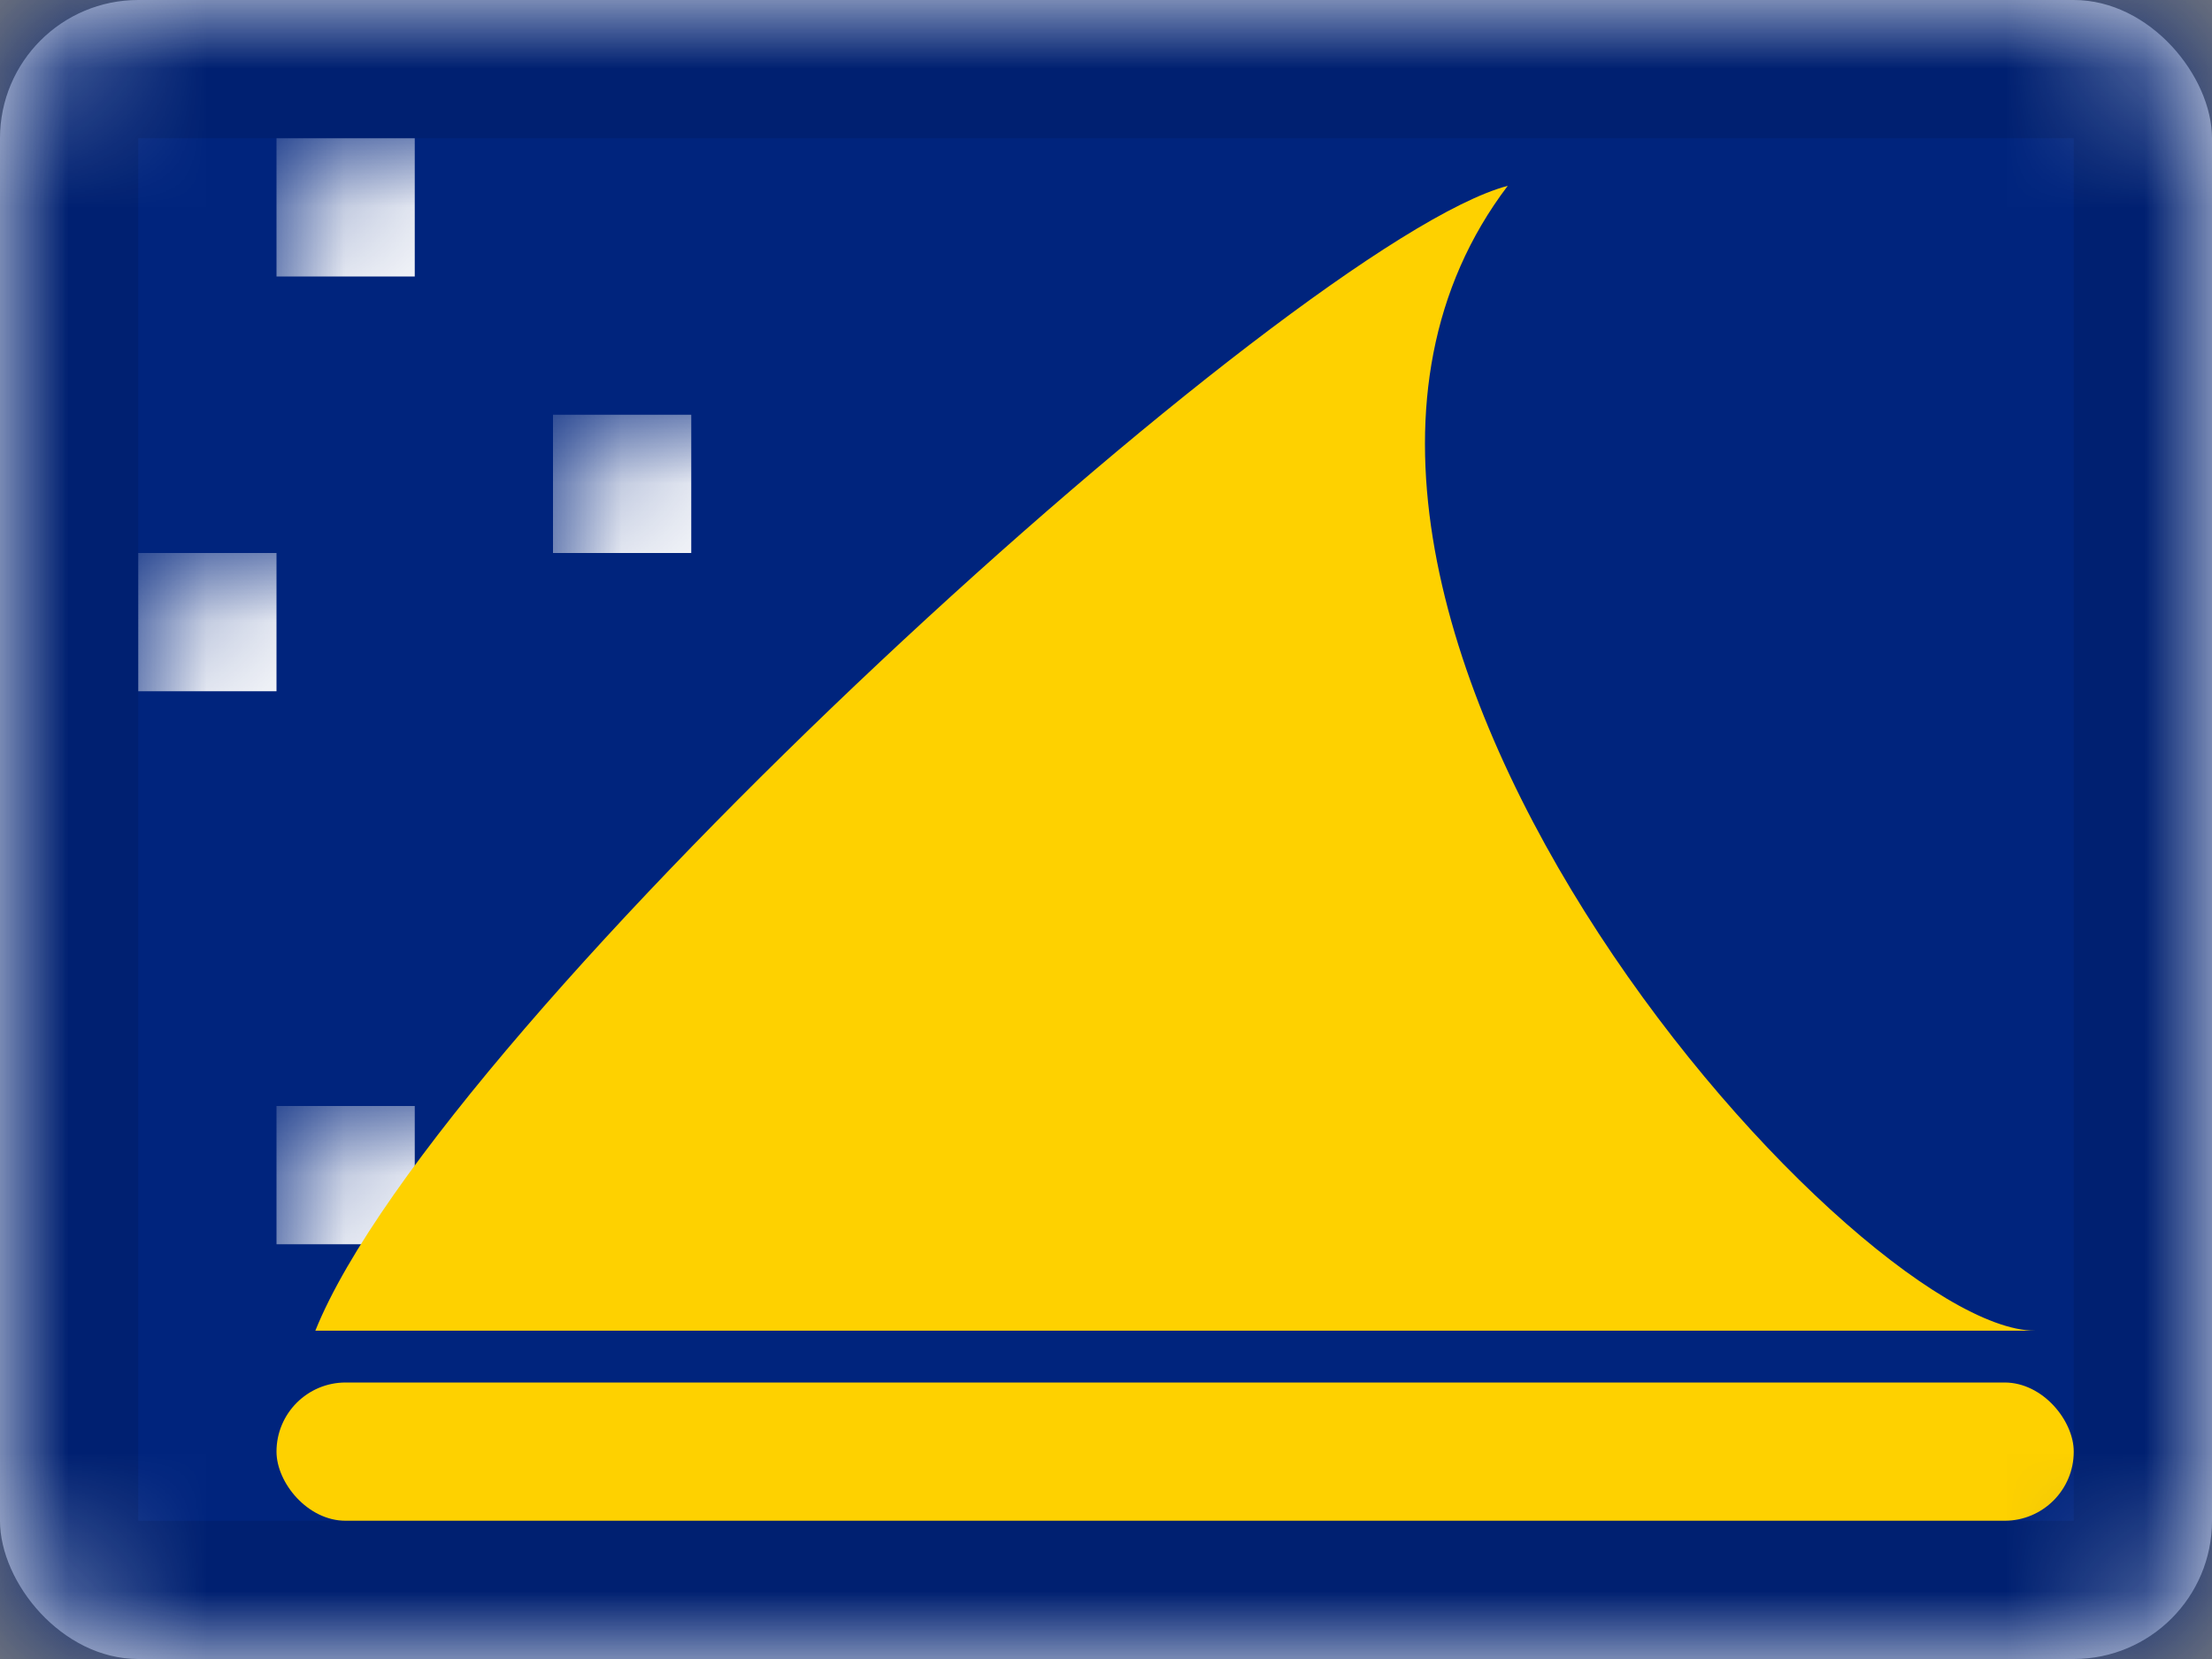 <svg xmlns="http://www.w3.org/2000/svg" xmlns:xlink="http://www.w3.org/1999/xlink" viewBox="0 0 16 12">
  <rect x="0" y="0" width="16" height="12" fill="#808080" stroke="none"/>
  <defs>
    <rect id="path-1" width="16" height="12" rx="1"/>
  </defs>
  <g id="TK" fill="none" fill-rule="evenodd">
    <g id="Tokelau-">
      <mask id="mask-2" fill="white">
        <use xlink:href="#path-1"/>
      </mask>
      <use id="Rectangle-77" fill="#FFFFFF" xlink:href="#path-1"/>
      <rect id="Rectangle-119-Copy" width="16" height="12" fill="#00247D" mask="url(#mask-2)"/>
      <rect id="Rectangle-28-Copy" width="1" height="1" x="2" y="1" fill="#FFFFFF" mask="url(#mask-2)"/>
      <rect id="Rectangle-28-Copy-4" width="1" height="1" x="1" y="4" fill="#FFFFFF" mask="url(#mask-2)"/>
      <rect id="Rectangle-28-Copy-5" width="1" height="1" x="4" y="3" fill="#FFFFFF" mask="url(#mask-2)"/>
      <rect id="Rectangle-28-Copy-6" width="1" height="1" x="2" y="8" fill="#FFFFFF" mask="url(#mask-2)"/>
      <g id="Boat" fill="#FED100" mask="url(#mask-2)">
        <g transform="translate(2 1)">
          <rect id="Rectangle-67" width="13" height="1" y="9" rx=".5"/>
          <path id="Path-17" d="M0.281,8.625 C1.188,6.375 7.375,0.75 8.906,0.344 C6.656,3.312 11.375,8.625 12.719,8.625 C7.875,8.625 2.531,8.625 0.281,8.625 Z"/>
        </g>
      </g>
      <g id="Overlay" stroke="#000000" stroke-opacity=".1" mask="url(#mask-2)">
        <rect width="15" height="11" x=".5" y=".5" style="mix-blend-mode:multiply"/>
      </g>
    </g>
  </g>
</svg>
